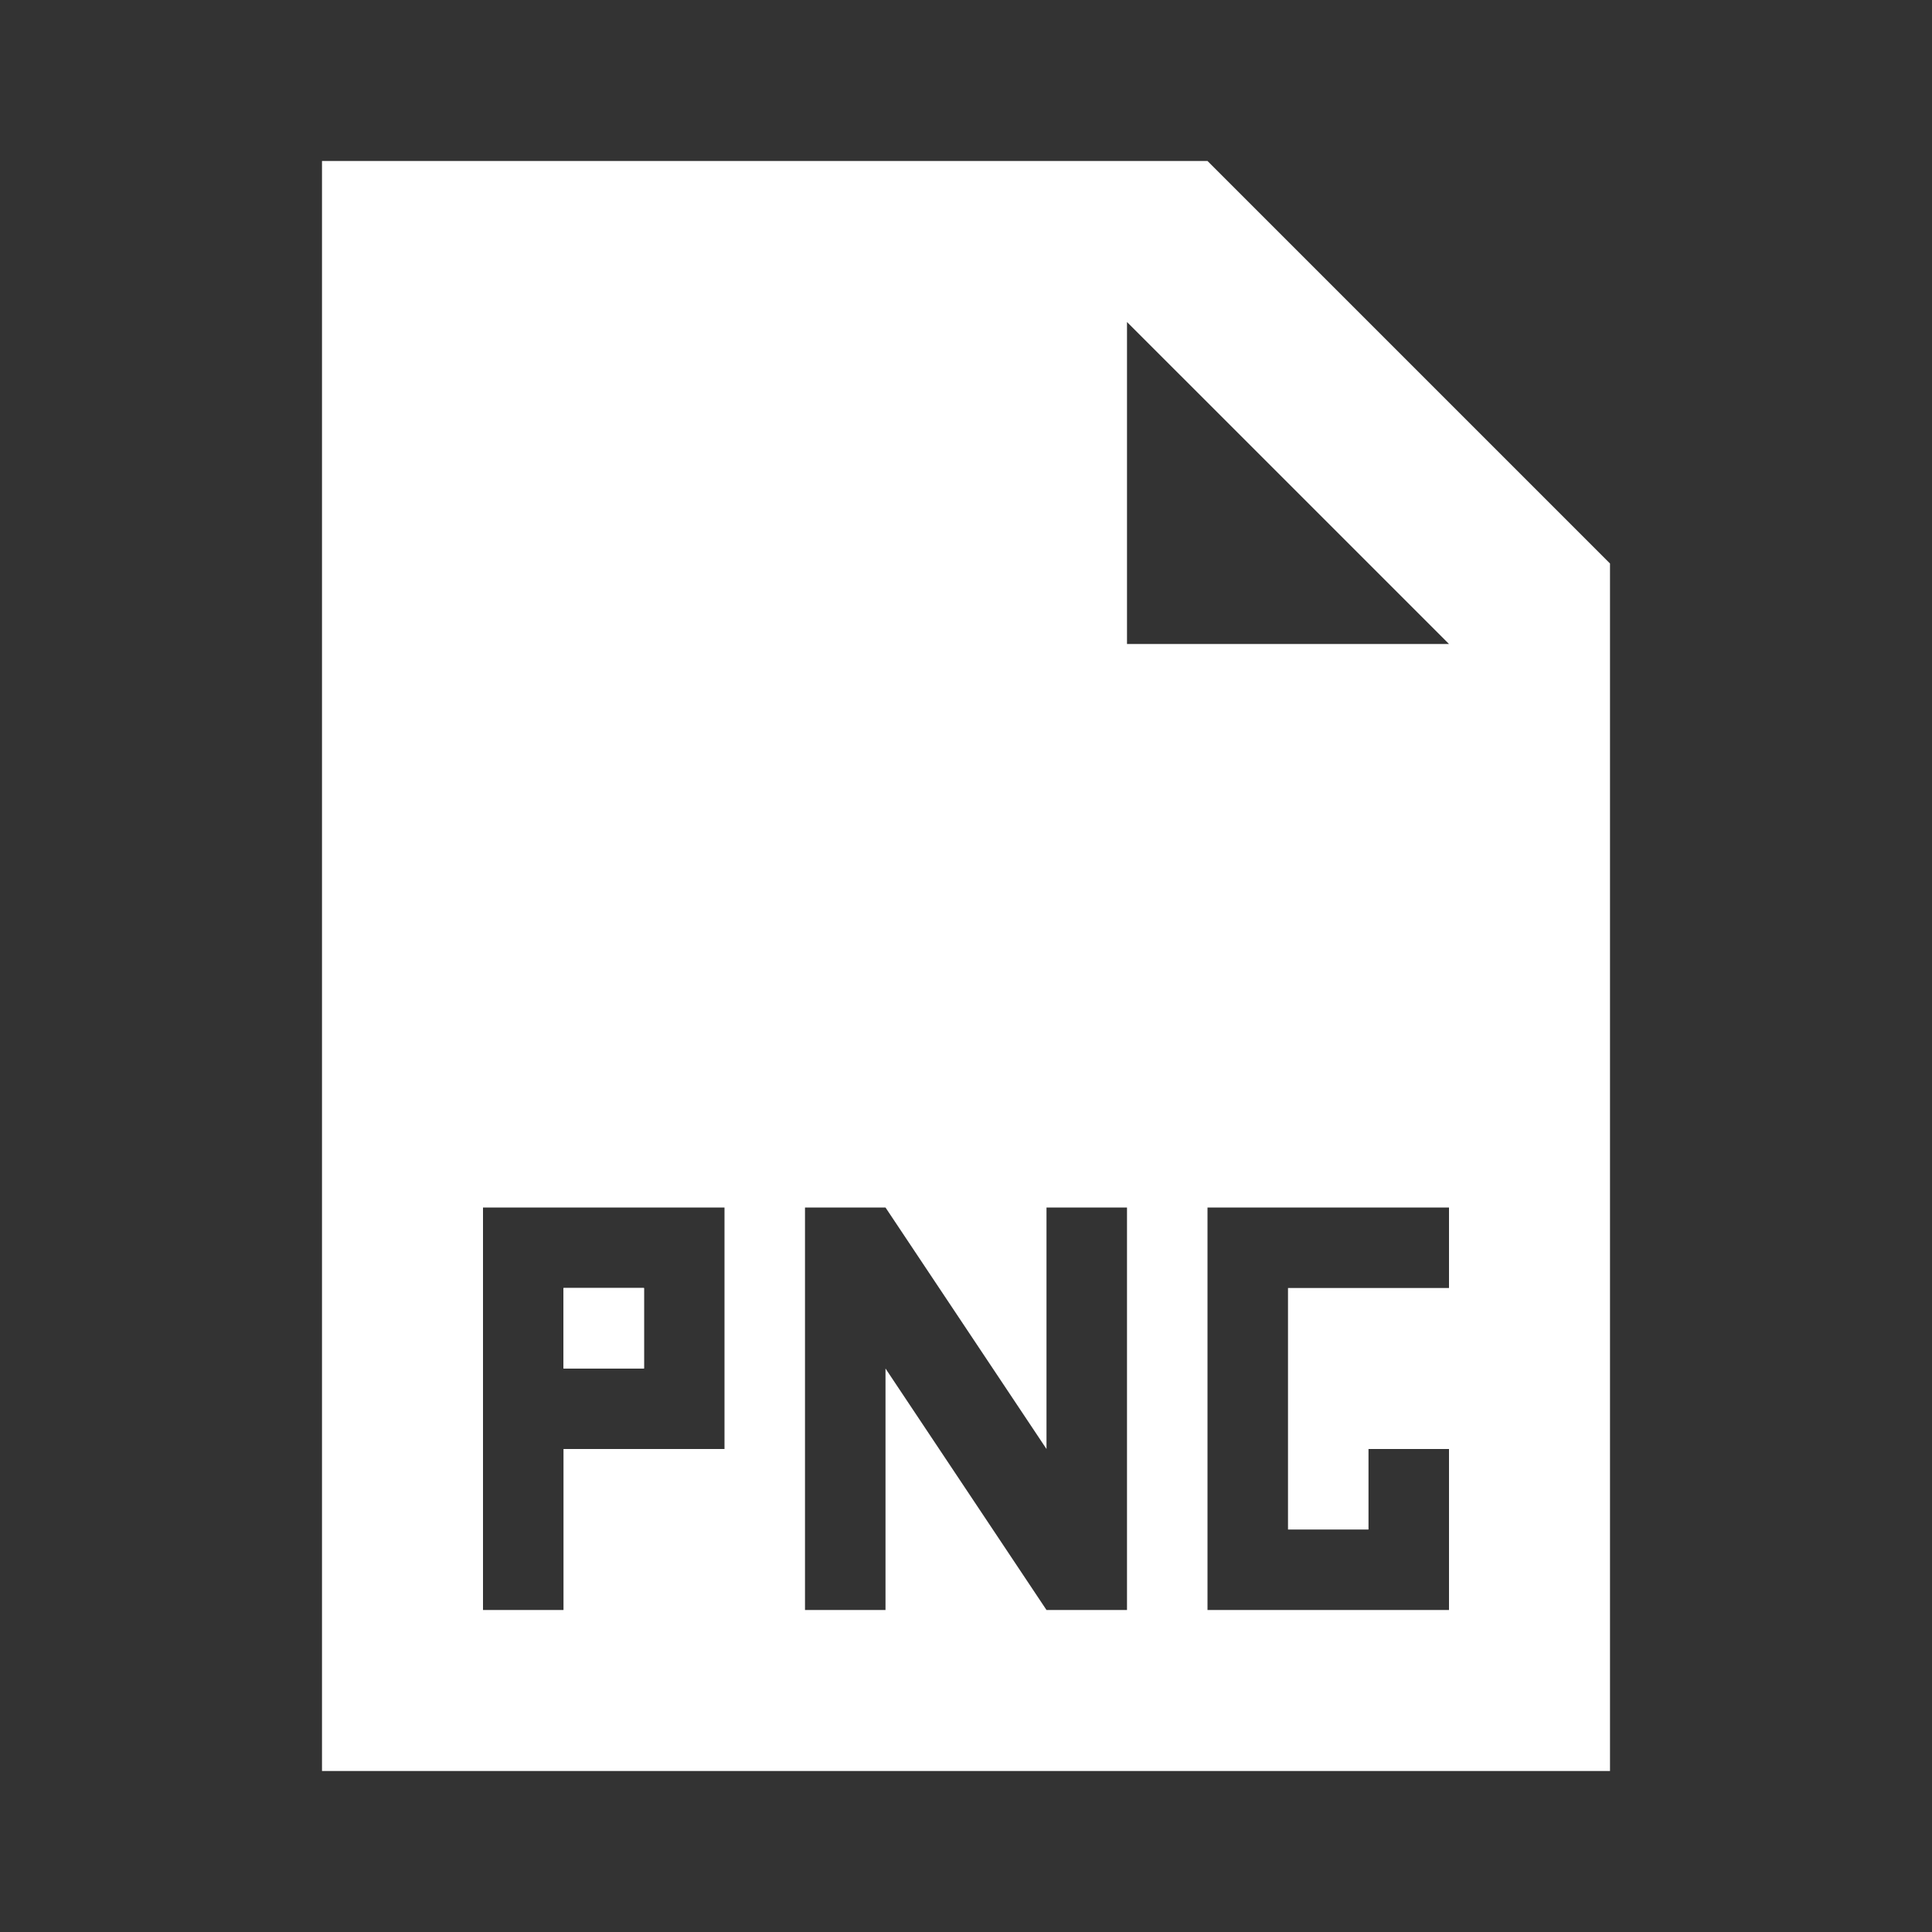 <svg width="24" height="24" viewBox="0 0 24 24" fill="none" xmlns="http://www.w3.org/2000/svg">
<rect x="0" y="0" width="24" height="24" fill="#333333" stroke="none"/>
<path fill-rule="evenodd" clip-rule="evenodd" d="M7 16V17H8V16H7Z" fill="white"/>
<path fill-rule="evenodd" clip-rule="evenodd" d="M4 22V2H14H15L20 7V8V22H4ZM18 8H14V4L18 8ZM7 20H6V15H9V18H7V20ZM7 16V17H8V16H7ZM10 20V15H11L13 18V15H14V20H13L11 17V20H10ZM15 15H18V16H16V19H17V18H18V20H15V15Z" fill="white"/>
</svg>
